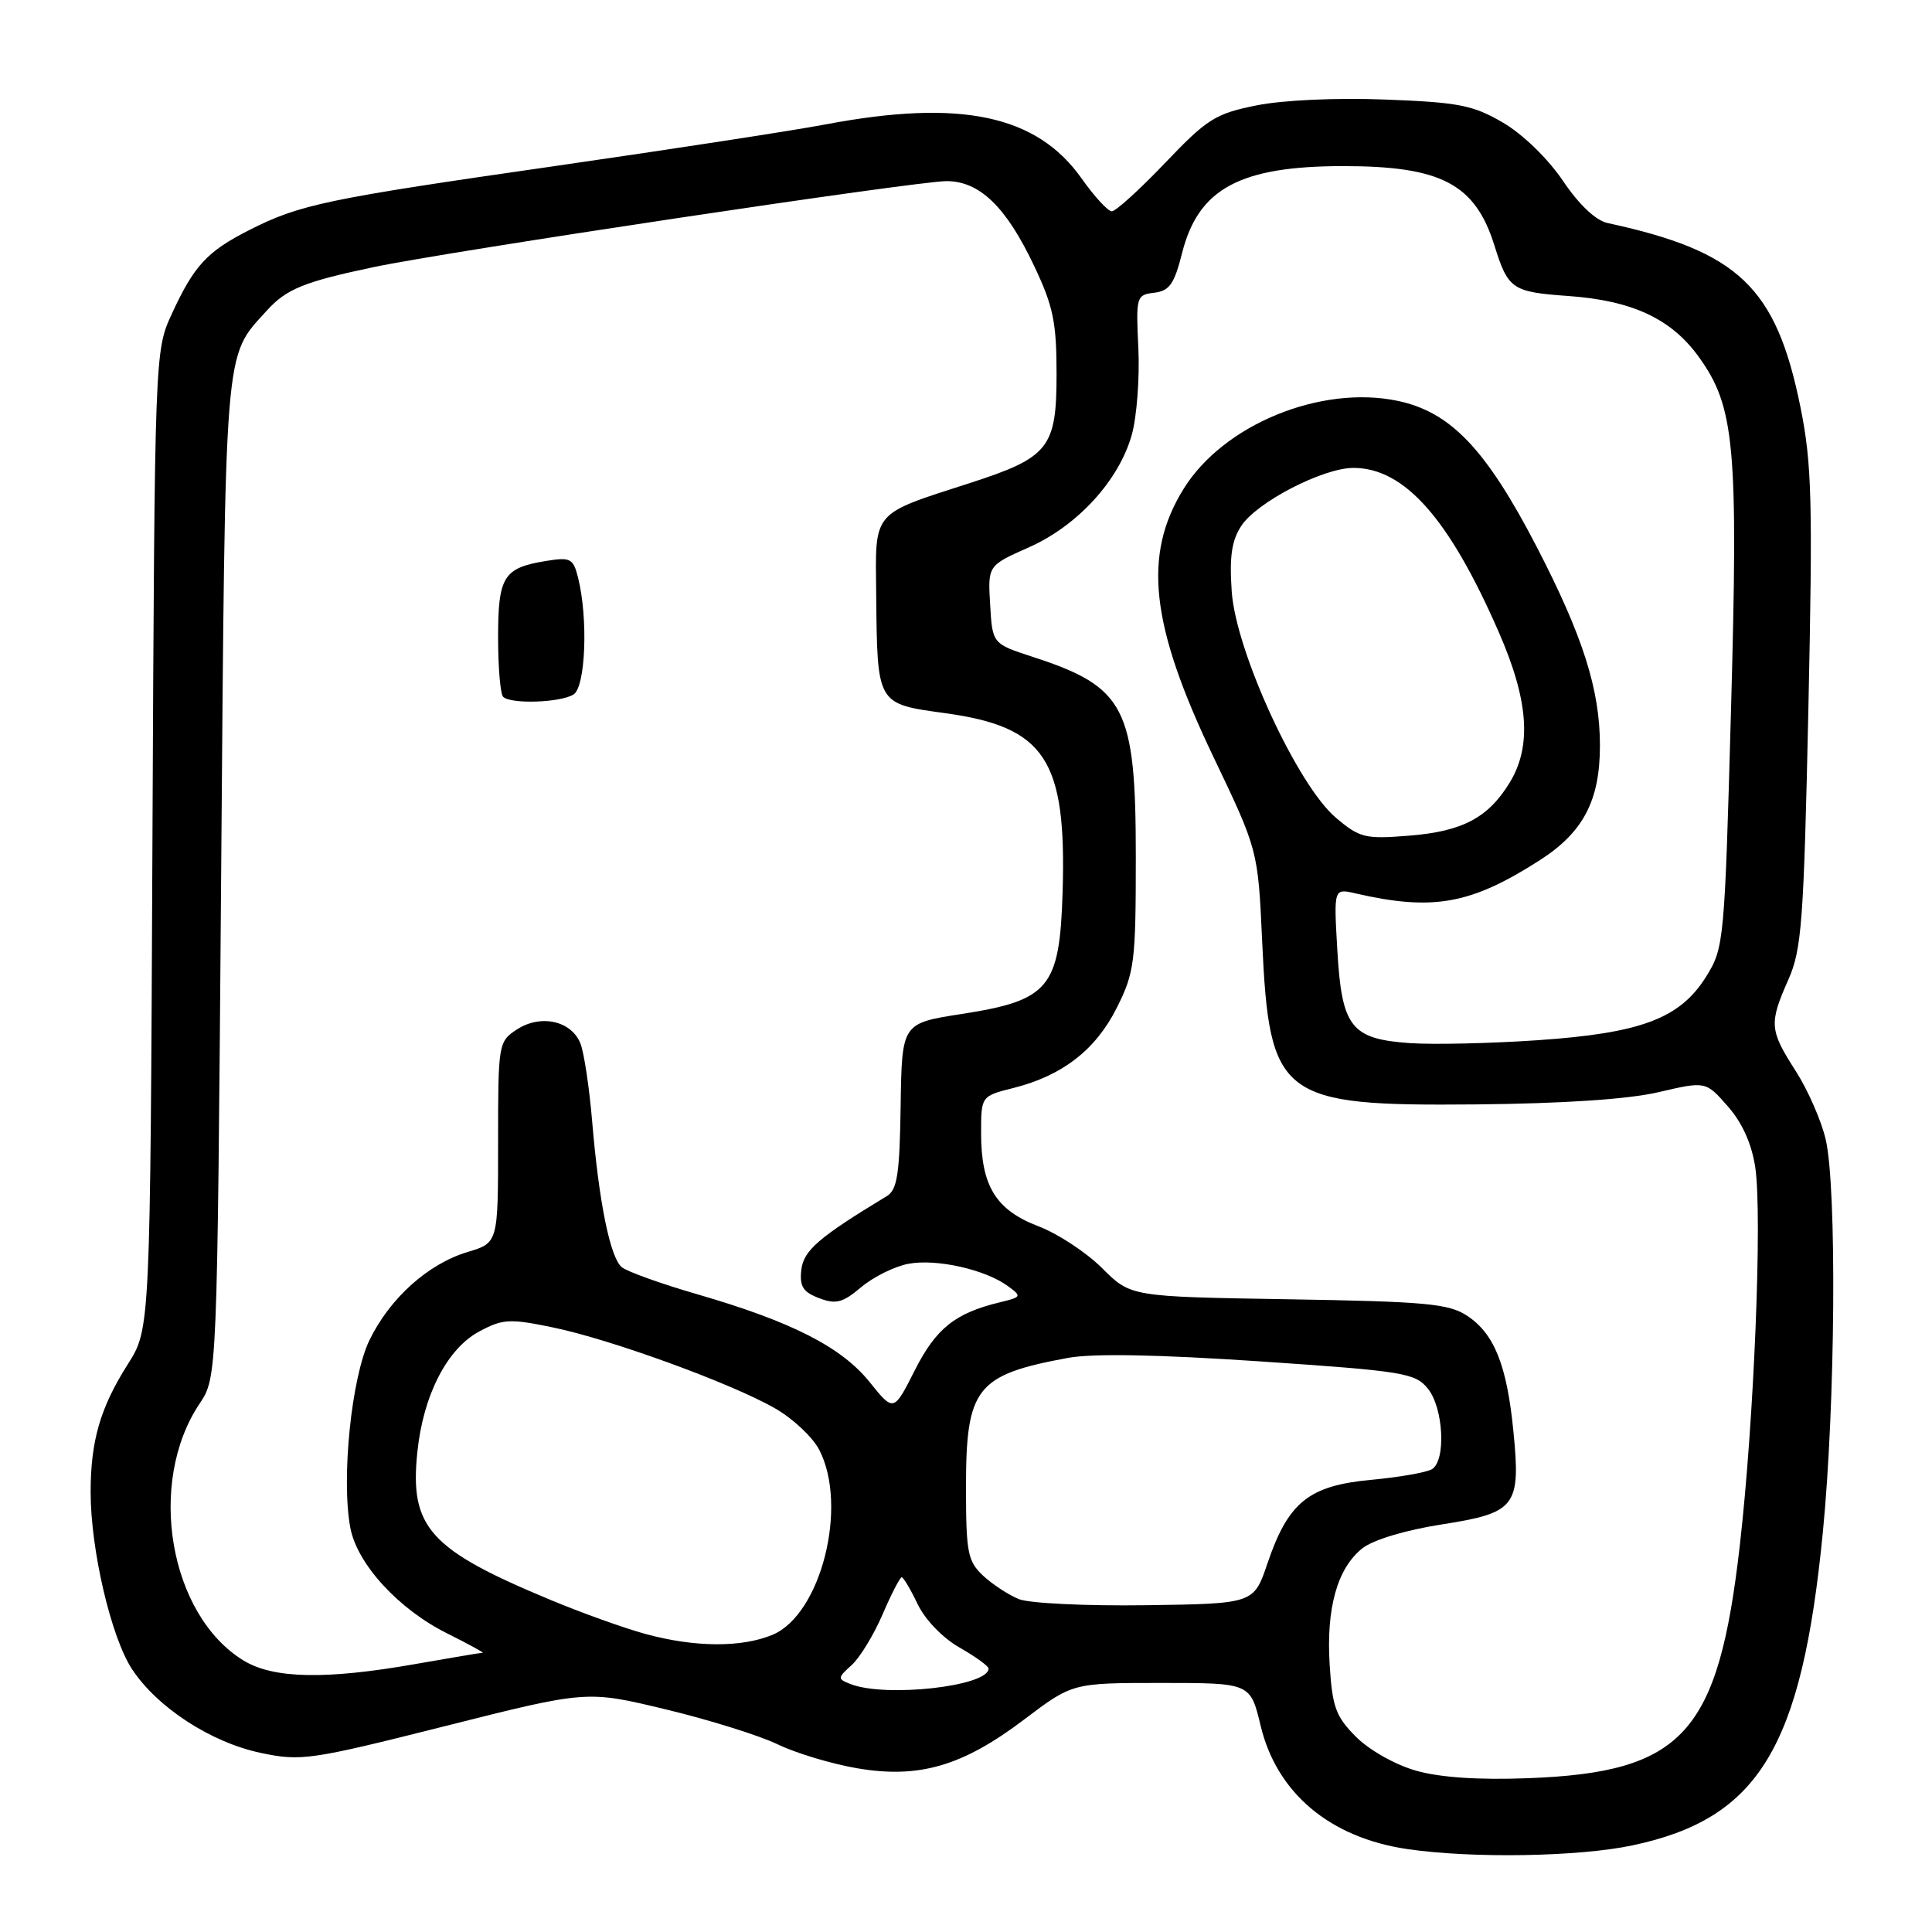 <?xml version="1.0" encoding="UTF-8" standalone="no"?>
<!DOCTYPE svg PUBLIC "-//W3C//DTD SVG 1.1//EN" "http://www.w3.org/Graphics/SVG/1.1/DTD/svg11.dtd" >
<svg xmlns="http://www.w3.org/2000/svg" xmlns:xlink="http://www.w3.org/1999/xlink" version="1.1" viewBox="0 0 256 256">
 <g >
 <path fill="currentColor"
d=" M 216.32 244.52 C 233.05 240.97 238.74 231.62 241.54 203.00 C 243.20 186.07 243.40 157.47 241.92 151.00 C 241.35 148.53 239.56 144.44 237.94 141.91 C 234.46 136.49 234.39 135.63 236.97 129.80 C 238.74 125.80 239.01 122.12 239.62 93.92 C 240.21 66.40 240.08 61.44 238.58 54.00 C 235.36 38.05 230.40 33.31 213.00 29.55 C 211.44 29.21 209.22 27.11 207.09 23.95 C 205.12 21.03 201.78 17.78 199.17 16.26 C 195.21 13.94 193.33 13.56 183.56 13.19 C 177.06 12.94 169.97 13.26 166.47 13.97 C 161.04 15.06 159.94 15.76 154.38 21.59 C 151.02 25.11 147.84 28.00 147.32 28.00 C 146.81 28.00 145.01 26.04 143.32 23.65 C 137.38 15.23 127.28 13.10 109.36 16.49 C 105.04 17.31 88.95 19.78 73.62 21.99 C 43.19 26.36 39.74 27.08 33.02 30.49 C 27.45 33.31 25.71 35.20 22.79 41.54 C 20.50 46.50 20.50 46.50 20.20 111.29 C 19.91 176.08 19.91 176.08 16.94 180.76 C 13.30 186.49 12.01 190.92 12.01 197.68 C 12.00 205.32 14.72 216.97 17.50 221.18 C 20.87 226.28 27.97 230.89 34.60 232.28 C 39.90 233.39 41.15 233.21 58.97 228.72 C 77.76 223.98 77.76 223.98 88.21 226.50 C 93.96 227.88 100.63 229.97 103.04 231.13 C 105.45 232.30 110.18 233.72 113.55 234.30 C 121.77 235.71 127.54 234.03 135.74 227.82 C 142.11 223.00 142.11 223.00 153.89 223.00 C 165.68 223.00 165.68 223.00 167.04 228.67 C 169.18 237.59 176.21 243.50 186.46 245.01 C 195.02 246.27 209.17 246.04 216.32 244.52 Z  M 187.65 234.63 C 184.90 233.85 181.45 231.91 179.70 230.16 C 177.01 227.47 176.54 226.21 176.19 220.63 C 175.71 213.08 177.20 207.77 180.55 205.14 C 181.97 204.03 186.25 202.74 191.01 202.00 C 200.88 200.46 201.52 199.64 200.53 189.62 C 199.67 180.87 197.99 176.70 194.38 174.33 C 191.95 172.74 188.89 172.46 170.71 172.16 C 149.82 171.82 149.82 171.82 146.05 168.05 C 143.97 165.97 140.16 163.46 137.58 162.48 C 131.96 160.33 130.00 157.15 130.00 150.17 C 130.00 145.24 130.00 145.24 134.30 144.16 C 140.79 142.52 145.21 139.09 148.00 133.50 C 150.33 128.83 150.50 127.50 150.50 113.50 C 150.50 93.74 149.10 91.03 136.88 87.05 C 131.50 85.30 131.50 85.30 131.20 80.12 C 130.89 74.94 130.89 74.94 136.30 72.54 C 142.76 69.69 148.27 63.67 149.97 57.61 C 150.63 55.24 151.02 50.10 150.84 46.19 C 150.51 39.29 150.57 39.07 152.94 38.79 C 154.96 38.55 155.60 37.63 156.64 33.50 C 158.80 24.98 164.32 22.01 178.00 22.01 C 190.95 22.01 195.46 24.37 198.01 32.50 C 199.83 38.33 200.35 38.69 207.80 39.22 C 216.26 39.82 221.42 42.22 225.06 47.24 C 229.87 53.88 230.34 59.03 229.37 94.00 C 228.52 124.80 228.44 125.59 226.09 129.38 C 222.63 134.94 217.51 136.89 203.80 137.83 C 197.58 138.26 189.95 138.43 186.83 138.22 C 179.00 137.67 177.79 136.12 177.20 125.85 C 176.73 117.71 176.73 117.71 179.61 118.38 C 189.90 120.74 194.90 119.84 204.05 113.97 C 209.80 110.28 212.00 106.07 212.00 98.78 C 212.00 91.38 209.75 84.31 203.66 72.53 C 196.93 59.54 192.25 54.61 185.22 53.12 C 175.00 50.97 162.08 56.27 156.82 64.80 C 151.40 73.55 152.44 82.84 160.76 100.24 C 166.69 112.64 166.69 112.64 167.24 124.67 C 168.20 145.54 169.55 146.57 195.50 146.34 C 207.15 146.23 215.71 145.66 219.76 144.72 C 226.02 143.26 226.02 143.26 228.94 146.59 C 230.86 148.77 232.11 151.56 232.58 154.67 C 233.53 161.05 232.42 188.34 230.53 204.81 C 227.68 229.73 223.03 234.84 202.50 235.62 C 195.96 235.87 190.82 235.53 187.65 234.63 Z  M 112.68 223.14 C 110.96 222.46 110.96 222.34 112.84 220.64 C 113.93 219.66 115.77 216.64 116.94 213.93 C 118.10 211.22 119.25 209.00 119.48 209.00 C 119.71 209.00 120.66 210.60 121.59 212.55 C 122.57 214.60 124.90 217.03 127.13 218.30 C 129.25 219.51 130.99 220.77 130.99 221.09 C 131.02 223.44 117.34 224.98 112.68 223.14 Z  M 32.29 220.04 C 22.43 214.03 19.42 196.50 26.44 186.00 C 28.78 182.50 28.78 182.50 29.30 116.37 C 29.87 44.61 29.64 47.47 35.37 41.14 C 37.95 38.29 40.32 37.33 49.48 35.40 C 59.31 33.32 121.42 24.00 125.42 24.00 C 129.81 24.00 133.33 27.41 137.03 35.24 C 139.56 40.57 140.00 42.70 140.00 49.58 C 140.00 59.36 138.99 60.62 128.50 64.01 C 115.42 68.24 115.98 67.56 116.10 78.78 C 116.25 93.43 116.14 93.24 125.25 94.50 C 138.52 96.33 141.34 100.64 140.80 118.23 C 140.41 130.91 139.03 132.56 127.41 134.36 C 119.50 135.59 119.50 135.59 119.34 146.54 C 119.21 155.57 118.89 157.66 117.51 158.49 C 108.49 163.95 106.48 165.68 106.18 168.26 C 105.93 170.45 106.40 171.20 108.53 172.01 C 110.76 172.86 111.66 172.63 114.12 170.55 C 115.74 169.19 118.55 167.80 120.37 167.46 C 124.07 166.76 130.53 168.21 133.53 170.40 C 135.42 171.78 135.38 171.86 132.50 172.56 C 126.56 173.99 124.03 176.01 121.21 181.58 C 118.42 187.10 118.42 187.10 115.23 183.13 C 111.50 178.49 104.88 175.12 92.47 171.52 C 87.63 170.12 83.09 168.49 82.39 167.91 C 80.85 166.63 79.36 159.31 78.46 148.54 C 78.09 144.16 77.40 139.56 76.93 138.32 C 75.77 135.27 71.66 134.34 68.49 136.41 C 66.04 138.02 66.00 138.27 66.00 151.36 C 66.00 164.68 66.00 164.68 61.98 165.89 C 56.71 167.47 51.66 172.01 48.95 177.59 C 46.57 182.52 45.20 195.93 46.42 202.44 C 47.33 207.25 52.80 213.22 59.26 216.44 C 62.08 217.85 64.19 219.00 63.95 219.00 C 63.70 219.00 59.67 219.68 55.00 220.50 C 43.17 222.58 36.24 222.44 32.29 220.04 Z  M 76.00 92.02 C 77.60 91.00 77.95 81.91 76.59 76.52 C 75.96 74.00 75.59 73.80 72.36 74.33 C 66.72 75.24 66.00 76.39 66.00 84.46 C 66.00 88.42 66.30 91.97 66.67 92.33 C 67.66 93.33 74.28 93.11 76.00 92.02 Z  M 85.50 216.50 C 82.75 215.75 77.14 213.74 73.03 212.03 C 56.91 205.34 54.26 202.42 55.30 192.42 C 56.07 184.89 59.23 178.73 63.48 176.44 C 66.61 174.76 67.51 174.70 73.21 175.88 C 80.89 177.45 96.97 183.31 102.74 186.64 C 105.08 187.98 107.69 190.44 108.55 192.10 C 112.42 199.57 108.79 213.94 102.36 216.62 C 98.27 218.33 92.03 218.29 85.50 216.50 Z  M 135.00 211.89 C 133.63 211.33 131.49 209.93 130.25 208.77 C 128.22 206.86 128.00 205.71 128.00 197.05 C 128.00 183.88 129.35 182.17 141.50 179.93 C 144.81 179.32 153.41 179.48 166.95 180.39 C 186.01 181.68 187.52 181.93 189.20 184.00 C 191.27 186.56 191.63 193.49 189.75 194.67 C 189.06 195.10 185.42 195.74 181.66 196.09 C 173.43 196.85 170.69 199.06 167.95 207.14 C 166.14 212.50 166.14 212.50 151.82 212.70 C 143.94 212.81 136.38 212.45 135.00 211.89 Z  M 177.03 108.37 C 171.94 104.09 163.76 86.35 163.21 78.38 C 162.89 73.77 163.20 71.62 164.48 69.68 C 166.54 66.53 175.31 62.00 179.33 62.00 C 186.09 62.00 192.02 68.69 198.59 83.75 C 202.55 92.80 202.99 98.87 200.04 103.70 C 197.20 108.36 193.78 110.17 186.72 110.73 C 180.90 111.20 180.18 111.03 177.03 108.37 Z "/>
</g>
</svg>